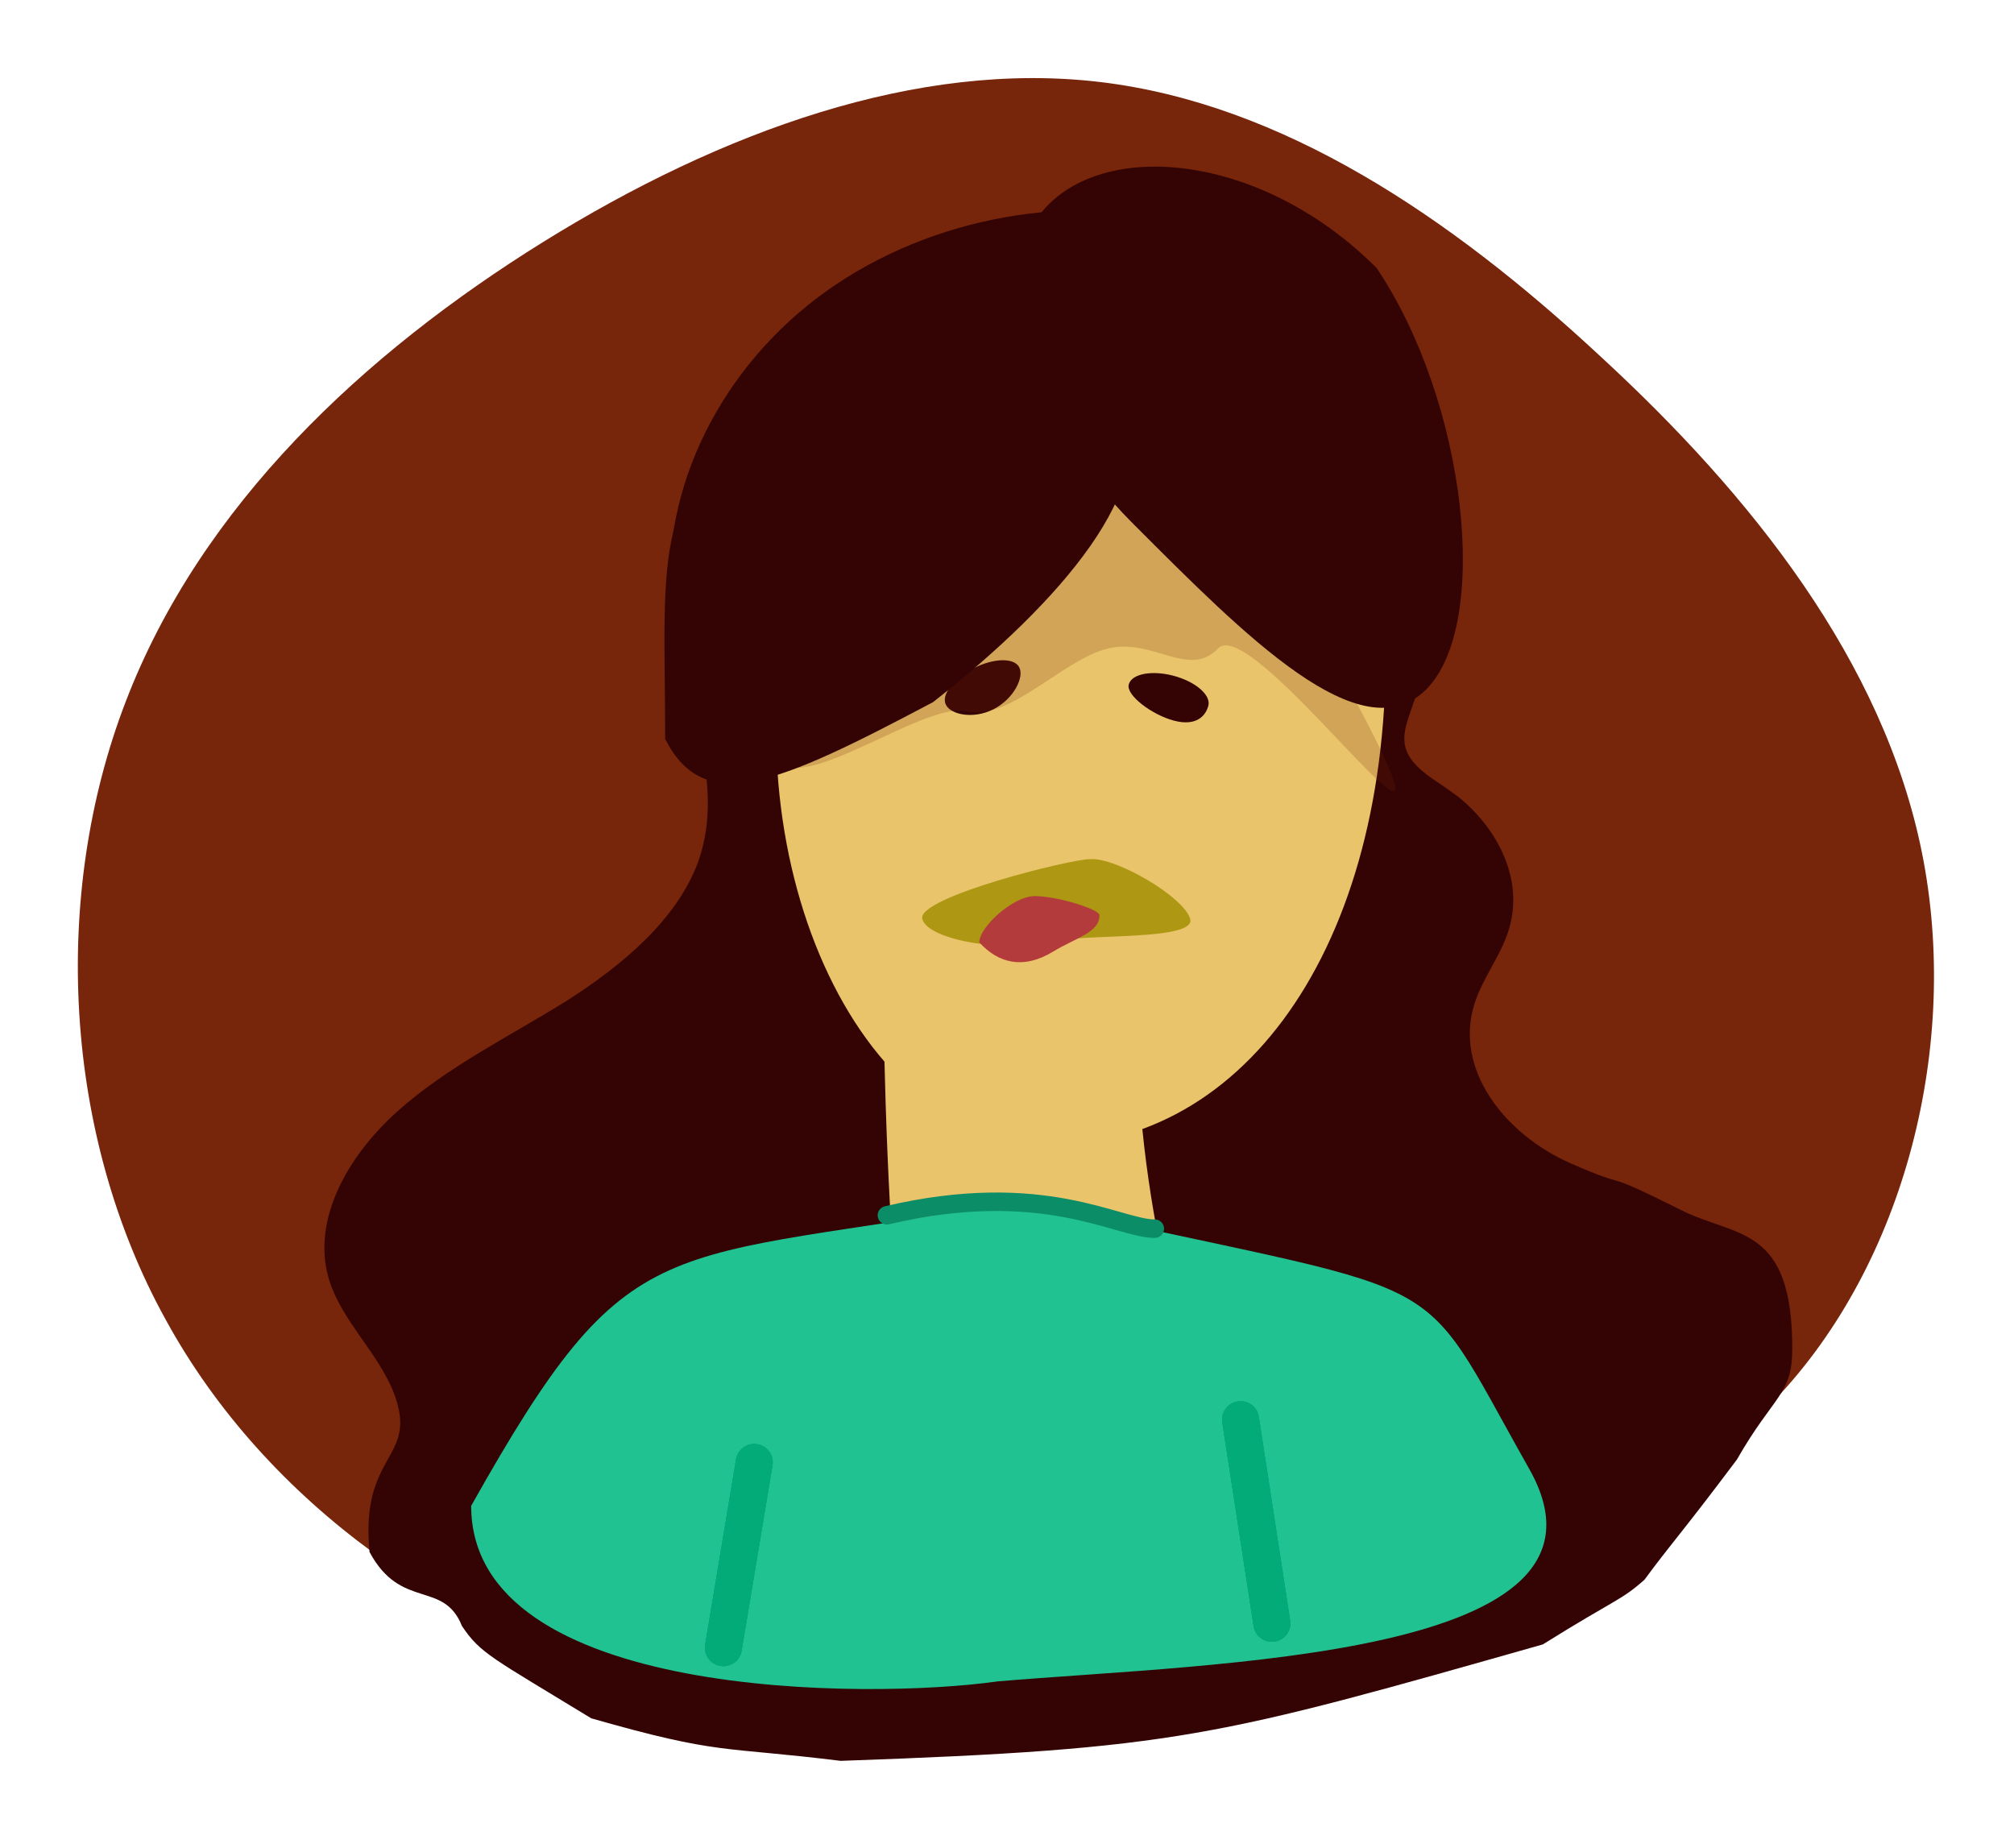 <svg width="109" height="100" viewBox="0 0 109 100" fill="none" xmlns="http://www.w3.org/2000/svg">
<g filter="url(#filter0_d_0_1)">
<path d="M59.522 0.437C69.379 1.605 78.47 7.712 86.605 15.277C94.787 22.809 101.932 31.785 104.018 42.149C106.103 52.513 103.116 64.346 96.067 71.753C89.019 79.16 77.943 82.189 67.112 84.76C56.2 87.318 45.566 89.466 35.144 86.998C24.687 84.482 14.428 77.43 8.959 67.407C3.443 57.419 2.75 44.507 6.803 33.976C10.869 23.365 19.679 15.134 29.402 9.093C39.078 3.086 49.666 -0.732 59.522 0.437Z" fill="#77250B"/>
</g>
<g filter="url(#filter1_d_0_1)">
<path d="M77.55 38.163C73.764 35.601 78.38 34.224 76.361 29.535C77.793 26.164 76.049 19.658 75.204 17.172C73.65 12.714 69.303 9.398 64.235 8.083C57.569 6.331 49.731 7.92 44.176 12.161C38.62 16.401 35.569 23.114 36.375 29.306C36.938 33.754 39.327 38.145 37.816 42.56C36.689 45.731 33.718 48.218 30.651 50.179C27.532 52.116 24.157 53.767 21.479 56.175C18.801 58.583 16.889 62.004 17.776 65.147C18.456 67.519 20.596 69.305 21.393 71.607C22.568 74.987 19.481 74.668 20 80C21.706 83.168 24 81.5 25 84C26 85.5 26.631 85.722 32 89C39 91 39 90.5 45.5 91.302C63.741 90.66 65.845 90.006 83.5 85C87.5 82.5 87.7 82.653 89 81.5C90.474 79.496 91 79 94 75C96 71.5 97 71.5 97 69C97 62.292 94 63 91 61.5C86.237 59.119 88.571 60.525 85.009 58.964C81.447 57.402 78.658 53.865 79.812 50.293C80.252 48.917 81.263 47.664 81.661 46.299C82.476 43.644 81.113 40.904 78.931 39.13C78.54 38.842 78.097 38.528 77.55 38.163Z" fill="#340404"/>
</g>
<path d="M61.565 56.459C61.658 66.562 65.075 76.264 65.483 77.788C64.014 81.448 53.141 83.545 48.759 73.285C47.37 58.956 47.858 42.491 47.858 42.491L53.914 49.852L61.565 56.459Z" fill="#E9C46A"/>
<path d="M60.382 57.865C59.957 59.235 55.688 59.7 52.354 58.666C49.02 57.633 46.688 49.852 47.113 48.483C47.538 47.113 48.84 51.026 55.115 53.514C58.449 54.548 60.807 56.496 60.382 57.865Z" fill="#C29D44"/>
<g filter="url(#filter2_d_0_1)">
<path d="M74.9 28.118C75.966 45.499 68.367 57.418 57.501 57.985C46.635 58.553 39.533 42.803 42.8 28.118C50.399 15.064 60.768 14 60.768 14H67.301L74.9 28.118Z" fill="#E9C46A"/>
</g>
<path d="M57.27 50.925C54.645 51.628 50.232 50.919 49.916 49.739C49.599 48.559 58.029 46.476 59 46.5C60.401 46.388 64.099 48.559 64.416 49.739C64.732 50.919 58.716 50.537 57.27 50.925Z" fill="#AE9712"/>
<path d="M59.5 49.506C59.549 50.462 58.247 50.74 57 51.5C55.358 52.5 54.006 52.114 53 51C53 50.184 54.821 48.5 56 48.5C57.179 48.5 59.376 49.167 59.5 49.506Z" fill="#B43B3B"/>
<path d="M63.523 39C64.713 39.319 65.242 38.778 65.396 38.2C65.551 37.623 64.713 36.896 63.523 36.577C62.334 36.258 61.244 36.468 61.089 37.046C60.934 37.624 62.334 38.681 63.523 39Z" fill="#340404"/>
<path d="M53.776 38.382C54.872 37.821 55.438 36.651 55.165 36.119C54.893 35.586 53.783 35.609 52.687 36.169C51.591 36.73 50.922 37.616 51.195 38.148C51.467 38.681 52.679 38.942 53.776 38.382Z" fill="#340404"/>
<path d="M57.759 19.163C59.961 19.424 61.992 20.788 63.809 22.478C65.637 24.161 75.034 40.185 75.5 42.5C75.966 44.815 67.497 33.44 65.923 35.094C64.348 36.749 62.401 34.52 59.982 35.094C57.544 35.666 54.641 39.051 52.313 38.5C49.977 37.938 43.222 43.239 42 41C40.768 38.769 45.077 29.008 45.982 26.655C46.89 24.285 48.858 22.446 51.03 21.097C53.192 19.755 55.557 18.902 57.759 19.163Z" fill="#77250B" fill-opacity="0.2"/>
<g filter="url(#filter3_d_0_1)">
<path d="M50.5 34C42 38.5 38.14 40.178 36 36C36 26 35.033 21.66 42.778 17.692C50.522 13.725 58.535 13.896 60.675 18.074C62.816 22.252 57.5 28.5 50.5 34Z" fill="#340404"/>
</g>
<path d="M61.328 28.349C55.292 22.313 53.243 14.576 56.751 11.067C60.259 7.559 68.464 8.464 74.5 14.5C79.405 21.793 80.694 33.806 77.185 37.315C73.677 40.823 67.364 34.385 61.328 28.349Z" fill="#340404"/>
<path d="M82.763 79.5C88.554 89.745 65.737 90 54 91C47 92 25.5 92 25.5 81.5C34.208 66 35.471 68.5 55.263 65C79.471 70.5 76.263 68 82.763 79.5Z" fill="#21C292"/>
<path d="M48 65.775C56.5 63.776 60.5 66.5 62.5 66.5" stroke="#0B8D67" stroke-linecap="round"/>
<line x1="40.822" y1="79.151" x2="39.151" y2="89.178" stroke="#03AB79" stroke-width="2" stroke-linecap="round"/>
<line x1="40.822" y1="79.151" x2="39.151" y2="89.178" stroke="#03AB79" stroke-width="2" stroke-linecap="round"/>
<line x1="40.822" y1="79.151" x2="39.151" y2="89.178" stroke="#03AB79" stroke-width="2" stroke-linecap="round"/>
<line x1="40.822" y1="79.151" x2="39.151" y2="89.178" stroke="#03AB79" stroke-width="2" stroke-linecap="round"/>
<line x1="67.14" y1="76.836" x2="68.836" y2="87.86" stroke="#03AB79" stroke-width="2" stroke-linecap="round"/>
<line x1="67.14" y1="76.836" x2="68.836" y2="87.86" stroke="#03AB79" stroke-width="2" stroke-linecap="round"/>
<line x1="67.14" y1="76.836" x2="68.836" y2="87.86" stroke="#03AB79" stroke-width="2" stroke-linecap="round"/>
<line x1="67.14" y1="76.836" x2="68.836" y2="87.86" stroke="#03AB79" stroke-width="2" stroke-linecap="round"/>
<defs>
<filter id="filter0_d_0_1" x="0.213" y="0.227" width="108.457" height="95.861" filterUnits="userSpaceOnUse" color-interpolation-filters="sRGB">
<feFlood flood-opacity="0" result="BackgroundImageFix"/>
<feColorMatrix in="SourceAlpha" type="matrix" values="0 0 0 0 0 0 0 0 0 0 0 0 0 0 0 0 0 0 127 0" result="hardAlpha"/>
<feOffset dy="4"/>
<feGaussianBlur stdDeviation="2"/>
<feComposite in2="hardAlpha" operator="out"/>
<feColorMatrix type="matrix" values="0 0 0 0 0 0 0 0 0 0 0 0 0 0 0 0 0 0 0.25 0"/>
<feBlend mode="normal" in2="BackgroundImageFix" result="effect1_dropShadow_0_1"/>
<feBlend mode="normal" in="SourceGraphic" in2="effect1_dropShadow_0_1" result="shape"/>
</filter>
<filter id="filter1_d_0_1" x="13.556" y="7.381" width="87.444" height="91.921" filterUnits="userSpaceOnUse" color-interpolation-filters="sRGB">
<feFlood flood-opacity="0" result="BackgroundImageFix"/>
<feColorMatrix in="SourceAlpha" type="matrix" values="0 0 0 0 0 0 0 0 0 0 0 0 0 0 0 0 0 0 127 0" result="hardAlpha"/>
<feOffset dy="4"/>
<feGaussianBlur stdDeviation="2"/>
<feComposite in2="hardAlpha" operator="out"/>
<feColorMatrix type="matrix" values="0 0 0 0 0 0 0 0 0 0 0 0 0 0 0 0 0 0 0.25 0"/>
<feBlend mode="normal" in2="BackgroundImageFix" result="effect1_dropShadow_0_1"/>
<feBlend mode="normal" in="SourceGraphic" in2="effect1_dropShadow_0_1" result="shape"/>
</filter>
<filter id="filter2_d_0_1" x="38" y="14" width="41" height="52" filterUnits="userSpaceOnUse" color-interpolation-filters="sRGB">
<feFlood flood-opacity="0" result="BackgroundImageFix"/>
<feColorMatrix in="SourceAlpha" type="matrix" values="0 0 0 0 0 0 0 0 0 0 0 0 0 0 0 0 0 0 127 0" result="hardAlpha"/>
<feOffset dy="4"/>
<feGaussianBlur stdDeviation="2"/>
<feComposite in2="hardAlpha" operator="out"/>
<feColorMatrix type="matrix" values="0 0 0 0 0 0 0 0 0 0 0 0 0 0 0 0 0 0 0.25 0"/>
<feBlend mode="normal" in2="BackgroundImageFix" result="effect1_dropShadow_0_1"/>
<feBlend mode="normal" in="SourceGraphic" in2="effect1_dropShadow_0_1" result="shape"/>
</filter>
<filter id="filter3_d_0_1" x="31.961" y="14.825" width="33.193" height="31.572" filterUnits="userSpaceOnUse" color-interpolation-filters="sRGB">
<feFlood flood-opacity="0" result="BackgroundImageFix"/>
<feColorMatrix in="SourceAlpha" type="matrix" values="0 0 0 0 0 0 0 0 0 0 0 0 0 0 0 0 0 0 127 0" result="hardAlpha"/>
<feOffset dy="4"/>
<feGaussianBlur stdDeviation="2"/>
<feComposite in2="hardAlpha" operator="out"/>
<feColorMatrix type="matrix" values="0 0 0 0 0 0 0 0 0 0 0 0 0 0 0 0 0 0 0.25 0"/>
<feBlend mode="normal" in2="BackgroundImageFix" result="effect1_dropShadow_0_1"/>
<feBlend mode="normal" in="SourceGraphic" in2="effect1_dropShadow_0_1" result="shape"/>
</filter>
</defs>
</svg>
